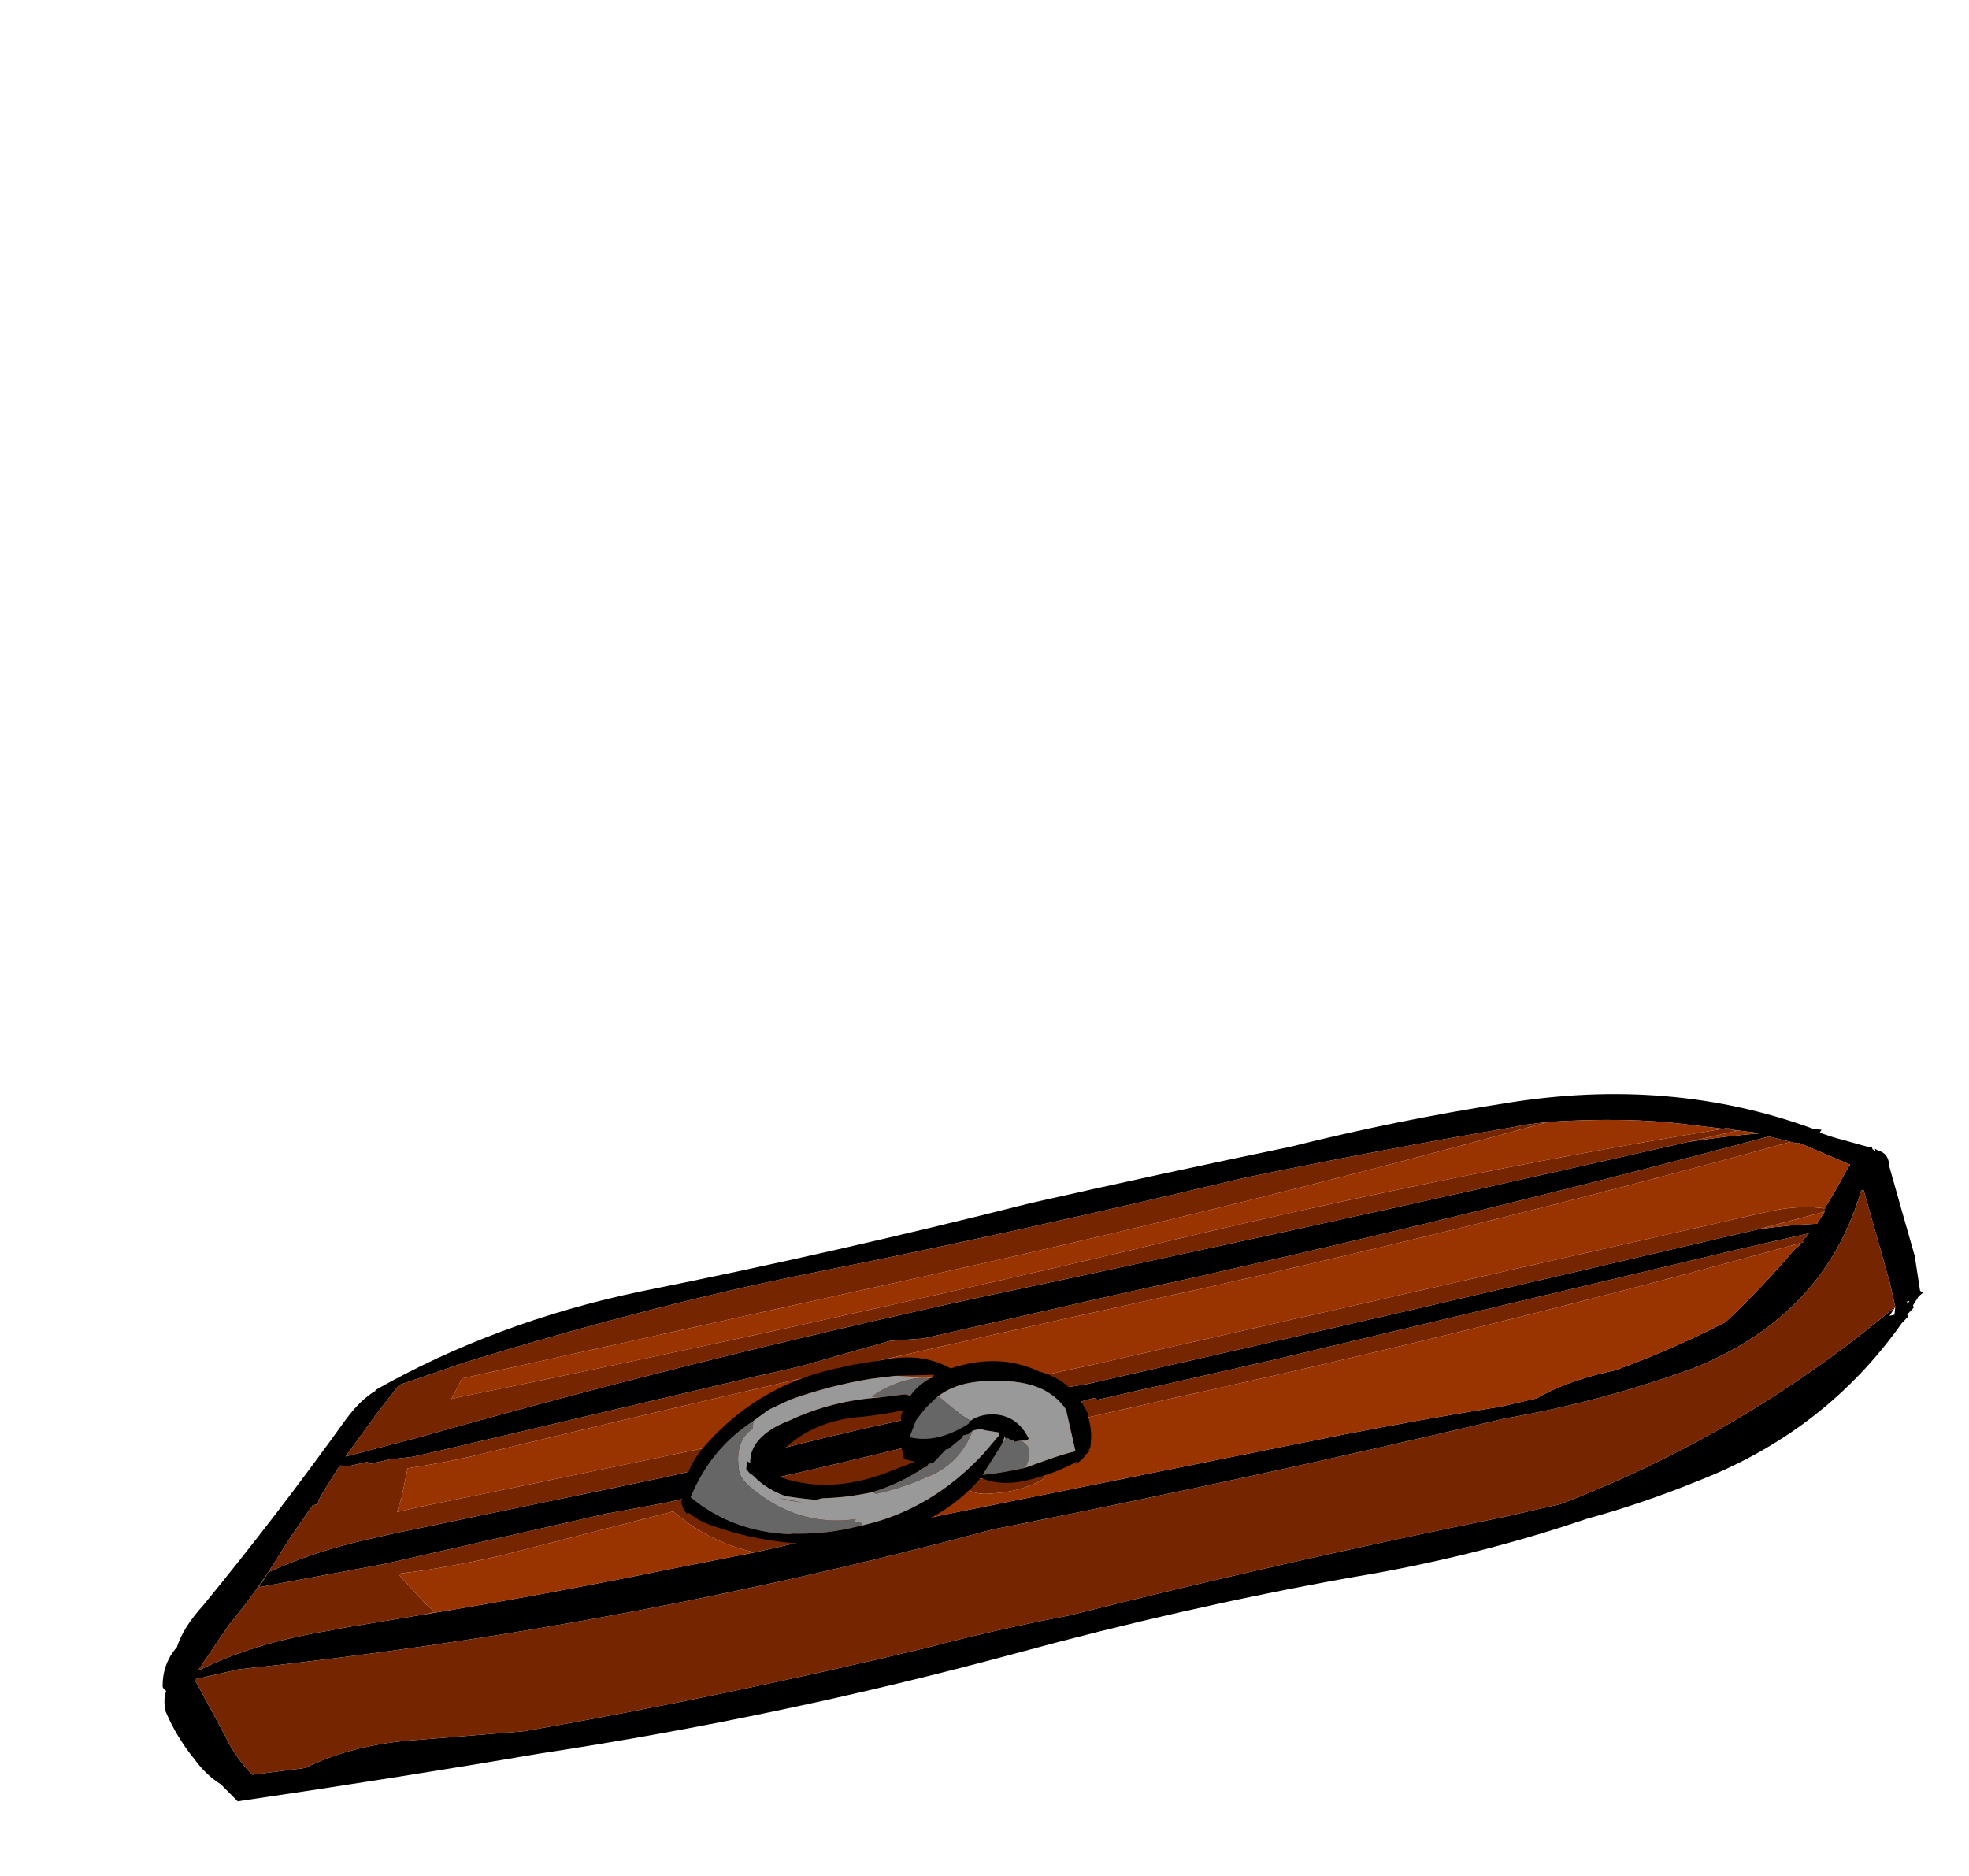 <?xml version="1.0" encoding="UTF-8" standalone="no"?>
<svg xmlns:ffdec="https://www.free-decompiler.com/flash" xmlns:xlink="http://www.w3.org/1999/xlink" ffdec:objectType="frame" height="260.55px" width="273.45px" xmlns="http://www.w3.org/2000/svg">
  <g transform="matrix(1.0, 0.0, 0.0, 1.0, 25.9, 228.0)">
    <use ffdec:characterId="807" ffdec:characterName="a_Door" height="251.3" transform="matrix(0.221, 0.975, -0.975, 0.221, 232.773, -87.103)" width="60.9" xlink:href="#sprite0"/>
  </g>
  <defs>
    <g id="sprite0" transform="matrix(1.0, 0.0, 0.0, 1.0, 19.95, 227.5)">
      <use ffdec:characterId="806" height="35.9" transform="matrix(7.0, 0.0, 0.0, 7.0, -19.95, -227.5)" width="8.7" xlink:href="#shape0"/>
    </g>
    <g id="shape0" transform="matrix(1.0, 0.0, 0.0, 1.0, 2.85, 32.5)">
      <path d="M3.05 -32.2 L3.15 -32.05 3.2 -32.05 3.3 -31.9 Q5.05 -29.95 5.45 -27.3 5.65 -26.1 5.7 -24.95 5.95 -22.6 5.8 -20.1 5.65 -16.75 5.8 -13.3 6.0 -8.45 5.65 -3.65 5.5 -0.85 5.25 2.4 L4.85 2.65 Q4.6 2.9 4.25 3.05 3.75 3.3 3.2 3.4 2.95 3.4 2.8 3.3 2.75 3.35 2.7 3.35 2.25 3.25 2.0 2.9 1.65 2.7 1.3 2.2 -0.1 0.4 -1.65 -1.35 -2.0 -1.75 -2.1 -2.1 L-2.1 -2.05 Q-2.9 -4.7 -2.85 -7.65 -2.75 -11.6 -2.85 -15.55 -2.85 -18.2 -2.8 -20.85 -2.85 -23.0 -2.7 -25.2 -2.5 -28.5 -0.85 -31.05 L-0.8 -31.2 -0.75 -31.15 -0.6 -31.4 -0.25 -32.05 -0.25 -32.1 -0.2 -32.1 -0.15 -32.15 -0.2 -32.15 -0.15 -32.2 Q-0.05 -32.4 0.2 -32.35 L1.15 -32.4 2.05 -32.45 2.75 -32.4 2.8 -32.45 2.85 -32.35 3.0 -32.2 3.05 -32.2 M2.9 -32.15 L2.9 -32.1 2.95 -32.1 2.9 -32.15 M2.65 -31.85 L2.45 -31.85 0.55 -31.75 0.55 -31.7 Q2.8 -30.45 3.25 -27.7 3.5 -25.75 3.4 -23.8 3.45 -18.65 3.3 -13.4 3.6 -5.8 2.7 1.8 L2.7 2.7 3.95 2.35 Q4.4 2.25 4.8 2.0 L4.9 0.95 Q4.65 -0.1 4.85 -1.35 L5.15 -3.45 Q5.35 -7.5 5.3 -11.6 5.25 -13.05 5.3 -14.5 5.2 -18.95 5.3 -23.35 L5.3 -24.5 Q4.75 -28.35 2.95 -31.85 L2.65 -31.85 M0.85 -29.55 Q0.9 -30.15 1.0 -30.7 L0.8 -30.9 0.75 -30.9 Q0.45 -31.2 0.1 -31.5 L0.0 -31.6 -0.65 -30.7 -0.65 -30.65 -0.7 -30.55 -0.9 -30.15 Q-0.65 -23.55 -0.7 -16.85 L-0.7 -12.9 -0.8 -12.25 -0.7 -10.4 -0.7 -9.45 -0.65 -3.15 -0.65 -2.5 -0.7 -2.05 -0.7 -1.65 -0.75 -1.6 -0.75 -1.25 -0.8 -1.05 -0.35 -0.6 Q-0.25 -0.5 -0.15 -0.45 L-0.15 -0.35 0.35 0.2 0.75 0.6 Q1.3 1.15 1.8 1.8 L2.55 2.6 Q2.25 1.4 2.35 -0.15 L2.35 -0.3 2.45 -2.0 Q2.6 -4.5 2.65 -6.95 L2.7 -8.7 2.7 -9.8 2.8 -11.8 2.8 -12.45 3.0 -20.55 Q3.05 -22.2 3.15 -23.75 L3.15 -24.5 Q2.95 -25.15 2.95 -26.0 L2.95 -26.15 Q2.8 -27.35 2.5 -28.5 2.0 -29.35 1.4 -30.15 L1.35 -30.25 1.3 -30.3 1.3 -30.35 1.25 -30.35 1.2 -30.45 1.15 -30.5 1.15 -29.05 1.25 -19.7 1.25 -16.0 1.2 -15.95 Q1.35 -12.85 1.35 -9.75 L1.35 -7.2 1.3 -6.0 1.3 -1.45 1.2 1.05 0.95 0.8 Q0.75 -0.15 0.75 -1.25 L0.75 -1.8 0.85 -7.25 Q0.85 -7.85 0.85 -8.45 0.75 -10.65 0.8 -12.9 0.8 -14.4 0.9 -15.85 L0.9 -16.0 Q0.9 -22.55 0.85 -29.1 L0.85 -29.55 M3.1 -31.7 L3.1 -31.8 2.95 -31.85 3.1 -31.7 M-1.2 -29.45 L-1.25 -29.4 -1.25 -29.3 -1.5 -28.6 Q-1.9 -27.5 -2.15 -25.95 L-2.2 -25.45 -2.2 -25.3 Q-2.35 -22.55 -2.4 -19.8 -2.35 -14.95 -2.45 -11.3 -2.55 -8.0 -2.25 -3.95 L-2.1 -2.55 -1.65 -2.0 -0.95 -1.2 -1.0 -2.7 Q-1.3 -8.35 -1.25 -14.15 -1.15 -21.05 -1.15 -27.9 L-1.15 -28.55 Q-1.1 -29.3 -1.0 -30.0 L-1.2 -29.45" fill="#000000" fill-rule="evenodd" stroke="none"/>
      <path d="M2.65 -31.85 L2.95 -31.85 Q4.75 -28.35 5.3 -24.5 L5.3 -23.35 Q5.2 -18.95 5.3 -14.5 5.25 -13.05 5.3 -11.6 5.35 -7.5 5.15 -3.45 L4.85 -1.35 Q4.65 -0.1 4.9 0.95 L4.8 2.0 Q4.4 2.25 3.95 2.35 L2.7 2.7 2.7 1.8 Q3.6 -5.8 3.3 -13.4 3.45 -18.65 3.4 -23.8 3.5 -25.75 3.25 -27.7 2.8 -30.45 0.55 -31.7 L0.55 -31.75 2.45 -31.85 2.65 -31.85 M0.8 -30.9 L0.85 -29.55 0.85 -29.1 Q0.9 -22.55 0.9 -16.0 L0.9 -15.85 Q0.8 -14.4 0.8 -12.9 0.75 -10.65 0.85 -8.45 0.85 -7.85 0.85 -7.25 L0.75 -1.8 0.75 -1.25 Q0.75 -0.15 0.95 0.8 L1.2 1.05 1.3 -1.45 1.3 -6.0 1.35 -7.2 1.35 -9.75 Q1.35 -12.85 1.2 -15.95 L1.25 -16.0 1.25 -19.7 1.15 -29.05 1.15 -30.5 1.2 -30.45 1.25 -30.35 1.3 -30.35 1.3 -30.3 Q1.6 -23.95 1.55 -17.4 L1.55 -12.45 Q2.1 -11.95 1.95 -11.05 L2.7 -9.8 2.7 -8.7 Q2.3 -7.85 1.55 -7.3 L1.65 -3.75 Q1.65 -3.0 1.6 -2.25 L1.55 -1.7 2.25 -2.1 2.45 -2.25 2.45 -2.0 2.35 -0.3 2.35 -0.15 Q2.25 1.4 2.55 2.6 L1.8 1.8 Q1.3 1.15 0.75 0.6 L0.35 0.2 -0.15 -0.35 -0.15 -0.45 Q-0.25 -0.5 -0.35 -0.6 L-0.8 -1.05 -0.75 -1.25 -0.75 -1.6 -0.7 -1.65 -0.7 -2.05 -0.65 -2.5 -0.65 -3.15 -0.7 -9.45 -0.7 -10.4 -0.8 -12.25 -0.7 -12.9 -0.7 -16.85 Q-0.65 -23.55 -0.9 -30.15 L-0.7 -30.55 Q-0.4 -24.05 -0.45 -17.35 -0.5 -10.5 -0.4 -3.65 -0.4 -3.0 -0.45 -2.35 L0.1 -2.1 0.35 -1.95 Q0.35 -2.2 0.35 -2.45 0.5 -9.3 0.55 -16.15 L0.55 -29.8 Q0.55 -30.45 0.75 -30.95 L0.75 -30.9 0.8 -30.9 M2.55 -14.6 Q2.7 -14.1 2.6 -13.55 2.55 -13.05 2.15 -12.95 L2.25 -13.25 Q2.3 -13.65 2.3 -14.1 L2.45 -14.7 2.55 -14.6 M1.55 -11.7 L1.55 -11.7 M-1.25 -29.3 L-1.25 -29.4 -1.2 -29.45 -1.15 -29.55 -1.15 -28.55 -1.15 -27.9 Q-1.15 -21.05 -1.25 -14.15 -1.3 -8.35 -1.0 -2.7 L-0.95 -1.2 -1.65 -2.0 -2.1 -2.55 -2.25 -3.95 Q-2.55 -8.0 -2.45 -11.3 -2.35 -14.95 -2.4 -19.8 -2.35 -22.55 -2.2 -25.3 L-2.2 -25.45 -2.15 -25.95 Q-1.85 -19.45 -1.9 -12.8 L-1.95 -3.8 -1.6 -3.5 -1.6 -3.7 Q-1.45 -10.55 -1.5 -17.35 -1.6 -23.45 -1.25 -29.3" fill="#752600" fill-rule="evenodd" stroke="none"/>
      <path d="M0.8 -30.9 L1.0 -30.7 Q0.9 -30.15 0.85 -29.55 L0.8 -30.9 M1.3 -30.3 L1.35 -30.25 1.4 -30.15 Q2.0 -29.35 2.5 -28.5 2.8 -27.35 2.95 -26.15 L2.95 -26.0 Q2.95 -25.15 3.15 -24.5 L3.15 -23.75 Q3.05 -22.2 3.0 -20.55 L2.8 -12.45 2.8 -11.8 2.7 -9.8 1.95 -11.05 Q2.1 -11.95 1.55 -12.45 L1.55 -17.4 Q1.6 -23.95 1.3 -30.3 M2.7 -8.7 L2.65 -6.95 Q2.6 -4.5 2.45 -2.0 L2.45 -2.25 2.25 -2.1 1.55 -1.7 1.6 -2.25 Q1.65 -3.0 1.65 -3.75 L1.55 -7.3 Q2.3 -7.85 2.7 -8.7 M-0.7 -30.55 L-0.65 -30.65 -0.65 -30.7 0.0 -31.6 0.1 -31.5 Q0.45 -31.2 0.75 -30.9 L0.75 -30.95 Q0.55 -30.45 0.55 -29.8 L0.55 -16.15 Q0.5 -9.3 0.35 -2.45 0.35 -2.2 0.35 -1.95 L0.1 -2.1 -0.45 -2.35 Q-0.4 -3.0 -0.4 -3.65 -0.5 -10.5 -0.45 -17.35 -0.4 -24.05 -0.7 -30.55 M1.55 -11.7 L1.55 -11.7 M2.55 -14.6 L2.45 -14.7 2.3 -14.1 Q2.3 -13.65 2.25 -13.25 L2.15 -12.95 Q2.55 -13.05 2.6 -13.55 2.7 -14.1 2.55 -14.6 M-1.2 -29.45 L-1.0 -30.0 Q-1.1 -29.3 -1.15 -28.55 L-1.15 -29.55 -1.2 -29.45 M-2.15 -25.95 Q-1.9 -27.5 -1.5 -28.6 L-1.25 -29.3 Q-1.6 -23.45 -1.5 -17.35 -1.45 -10.55 -1.6 -3.7 L-1.6 -3.5 -1.95 -3.8 -1.9 -12.8 Q-1.85 -19.45 -2.15 -25.95" fill="#993300" fill-rule="evenodd" stroke="none"/>
      <path d="M1.65 -7.6 L1.65 -7.55 Q1.55 -7.5 1.45 -7.5 L1.4 -7.5 1.2 -7.6 1.25 -7.6 Q0.75 -7.7 0.35 -8.3 -0.55 -9.6 -0.5 -11.2 L-0.5 -11.45 -0.45 -12.2 Q-0.4 -12.85 0.0 -13.3 -0.1 -14.3 0.45 -15.0 0.55 -15.2 0.75 -15.4 1.05 -15.65 1.45 -15.75 L1.65 -15.75 Q1.9 -15.75 2.15 -15.65 L2.2 -15.6 2.2 -15.65 2.25 -15.55 Q2.35 -15.45 2.4 -15.3 L2.35 -15.35 Q2.5 -14.85 2.5 -14.25 2.5 -13.75 2.25 -13.4 3.0 -12.4 2.95 -10.9 2.85 -9.35 2.0 -8.0 1.85 -7.75 1.65 -7.6 M2.25 -14.3 L2.2 -14.7 Q2.15 -15.1 2.15 -15.35 L1.3 -15.35 Q0.65 -15.1 0.45 -14.15 0.25 -13.4 0.5 -12.9 L0.65 -12.65 0.85 -12.4 1.15 -12.2 Q1.4 -12.7 1.15 -13.4 L1.1 -13.45 Q1.0 -13.7 1.1 -14.0 1.25 -14.4 1.7 -14.5 1.75 -14.45 1.7 -14.35 L1.7 -14.2 1.65 -14.2 1.65 -14.15 1.6 -14.1 1.6 -14.05 1.55 -14.05 1.7 -13.95 2.2 -13.45 Q2.25 -13.85 2.25 -14.3 M2.65 -10.9 Q2.65 -12.3 1.8 -13.55 L1.5 -13.95 1.45 -13.95 1.35 -13.7 1.3 -13.6 1.3 -13.45 1.35 -13.35 1.35 -13.25 1.4 -13.2 1.55 -12.9 1.55 -12.85 1.75 -12.55 1.75 -12.45 1.8 -12.4 1.8 -12.35 Q2.0 -11.85 2.05 -11.25 2.05 -10.75 1.95 -10.25 L1.95 -10.1 Q1.85 -9.8 1.75 -9.55 1.6 -9.3 1.35 -9.1 L1.2 -9.0 1.15 -8.95 1.05 -8.9 0.9 -8.95 0.95 -9.0 0.8 -9.05 Q0.4 -9.25 0.3 -9.95 0.1 -10.85 0.25 -11.8 L0.3 -12.3 0.35 -12.4 Q0.2 -12.55 0.1 -12.85 L0.1 -12.9 0.05 -12.95 -0.1 -12.2 -0.15 -11.7 Q-0.2 -10.9 -0.1 -10.05 L0.0 -9.6 0.15 -9.25 Q0.5 -8.3 1.35 -7.7 2.2 -8.35 2.5 -9.45 L2.5 -9.5 Q2.65 -10.1 2.65 -10.65 L2.65 -10.9 M1.55 -12.55 L1.55 -12.55 M1.3 -12.05 L1.15 -12.05 Q1.0 -12.05 0.9 -12.1 0.7 -12.1 0.6 -12.2 0.6 -11.85 0.55 -11.4 0.35 -10.15 1.15 -9.3 L1.2 -9.3 Q1.9 -10.2 1.75 -11.5 L1.65 -12.2 1.55 -12.0 1.3 -12.0 1.3 -12.05" fill="#000000" fill-rule="evenodd" stroke="none"/>
      <path d="M2.25 -14.3 Q2.1 -14.45 1.9 -14.45 L1.85 -14.45 1.7 -14.35 Q1.75 -14.45 1.7 -14.5 1.25 -14.4 1.1 -14.0 1.0 -13.7 1.1 -13.45 L0.95 -13.3 Q0.7 -13.1 0.5 -12.95 L0.5 -12.9 Q0.25 -13.4 0.45 -14.15 0.65 -15.1 1.3 -15.35 L2.15 -15.35 Q2.15 -15.1 2.2 -14.7 L2.25 -14.3 M1.6 -14.05 L1.7 -13.95 1.55 -14.05 1.6 -14.05 M1.3 -13.45 L1.3 -13.6 1.35 -13.7 1.45 -13.95 1.5 -13.95 1.8 -13.55 Q2.65 -12.3 2.65 -10.9 2.55 -10.9 2.55 -10.75 L2.5 -10.8 Q2.4 -9.6 1.35 -8.85 1.2 -8.75 1.05 -8.75 0.45 -8.8 0.3 -9.2 L0.15 -9.25 0.0 -9.6 -0.1 -10.05 Q-0.2 -10.9 -0.15 -11.7 L-0.1 -12.2 0.1 -12.9 0.1 -12.85 Q0.0 -12.6 0.05 -12.2 0.1 -11.85 0.2 -11.65 L0.25 -11.8 Q0.1 -10.85 0.3 -9.95 0.4 -9.25 0.8 -9.05 L0.95 -9.0 0.9 -8.95 1.05 -8.9 1.15 -8.95 1.2 -9.0 1.35 -9.1 Q1.6 -9.3 1.75 -9.55 1.85 -9.8 1.95 -10.1 L1.95 -10.25 Q2.05 -10.75 2.05 -11.25 L2.1 -11.3 Q2.1 -11.85 2.0 -12.35 1.9 -13.05 1.3 -13.45 M1.85 -9.6 L1.95 -9.85 1.75 -9.4 1.85 -9.6" fill="#999999" fill-rule="evenodd" stroke="none"/>
      <path d="M1.7 -14.35 L1.85 -14.45 1.9 -14.45 Q2.1 -14.45 2.25 -14.3 2.25 -13.85 2.2 -13.45 L1.7 -13.95 1.6 -14.05 1.6 -14.1 1.65 -14.15 1.65 -14.2 1.7 -14.2 1.7 -14.35 M0.5 -12.9 L0.5 -12.95 Q0.7 -13.1 0.95 -13.3 L1.1 -13.45 1.15 -13.4 Q1.4 -12.7 1.15 -12.2 L0.85 -12.4 0.65 -12.65 0.5 -12.9 M1.3 -13.45 Q1.9 -13.05 2.0 -12.35 2.1 -11.85 2.1 -11.3 L2.05 -11.25 Q2.0 -11.85 1.8 -12.35 L1.8 -12.4 1.75 -12.45 1.75 -12.55 1.55 -12.85 1.55 -12.9 1.4 -13.2 1.35 -13.25 1.35 -13.35 1.3 -13.45 M0.25 -11.8 L0.2 -11.65 Q0.1 -11.85 0.05 -12.2 0.0 -12.6 0.1 -12.85 0.2 -12.55 0.35 -12.4 L0.3 -12.3 0.25 -11.8 M0.15 -9.25 L0.3 -9.2 Q0.45 -8.8 1.05 -8.75 1.2 -8.75 1.35 -8.85 2.4 -9.6 2.5 -10.8 L2.55 -10.75 Q2.55 -10.9 2.65 -10.9 L2.65 -10.65 Q2.65 -10.1 2.5 -9.5 L2.5 -9.45 Q2.2 -8.35 1.35 -7.7 0.5 -8.3 0.15 -9.25 M1.85 -9.6 L1.75 -9.4 1.95 -9.85 1.85 -9.6" fill="#666666" fill-rule="evenodd" stroke="none"/>
    </g>
  </defs>
</svg>
